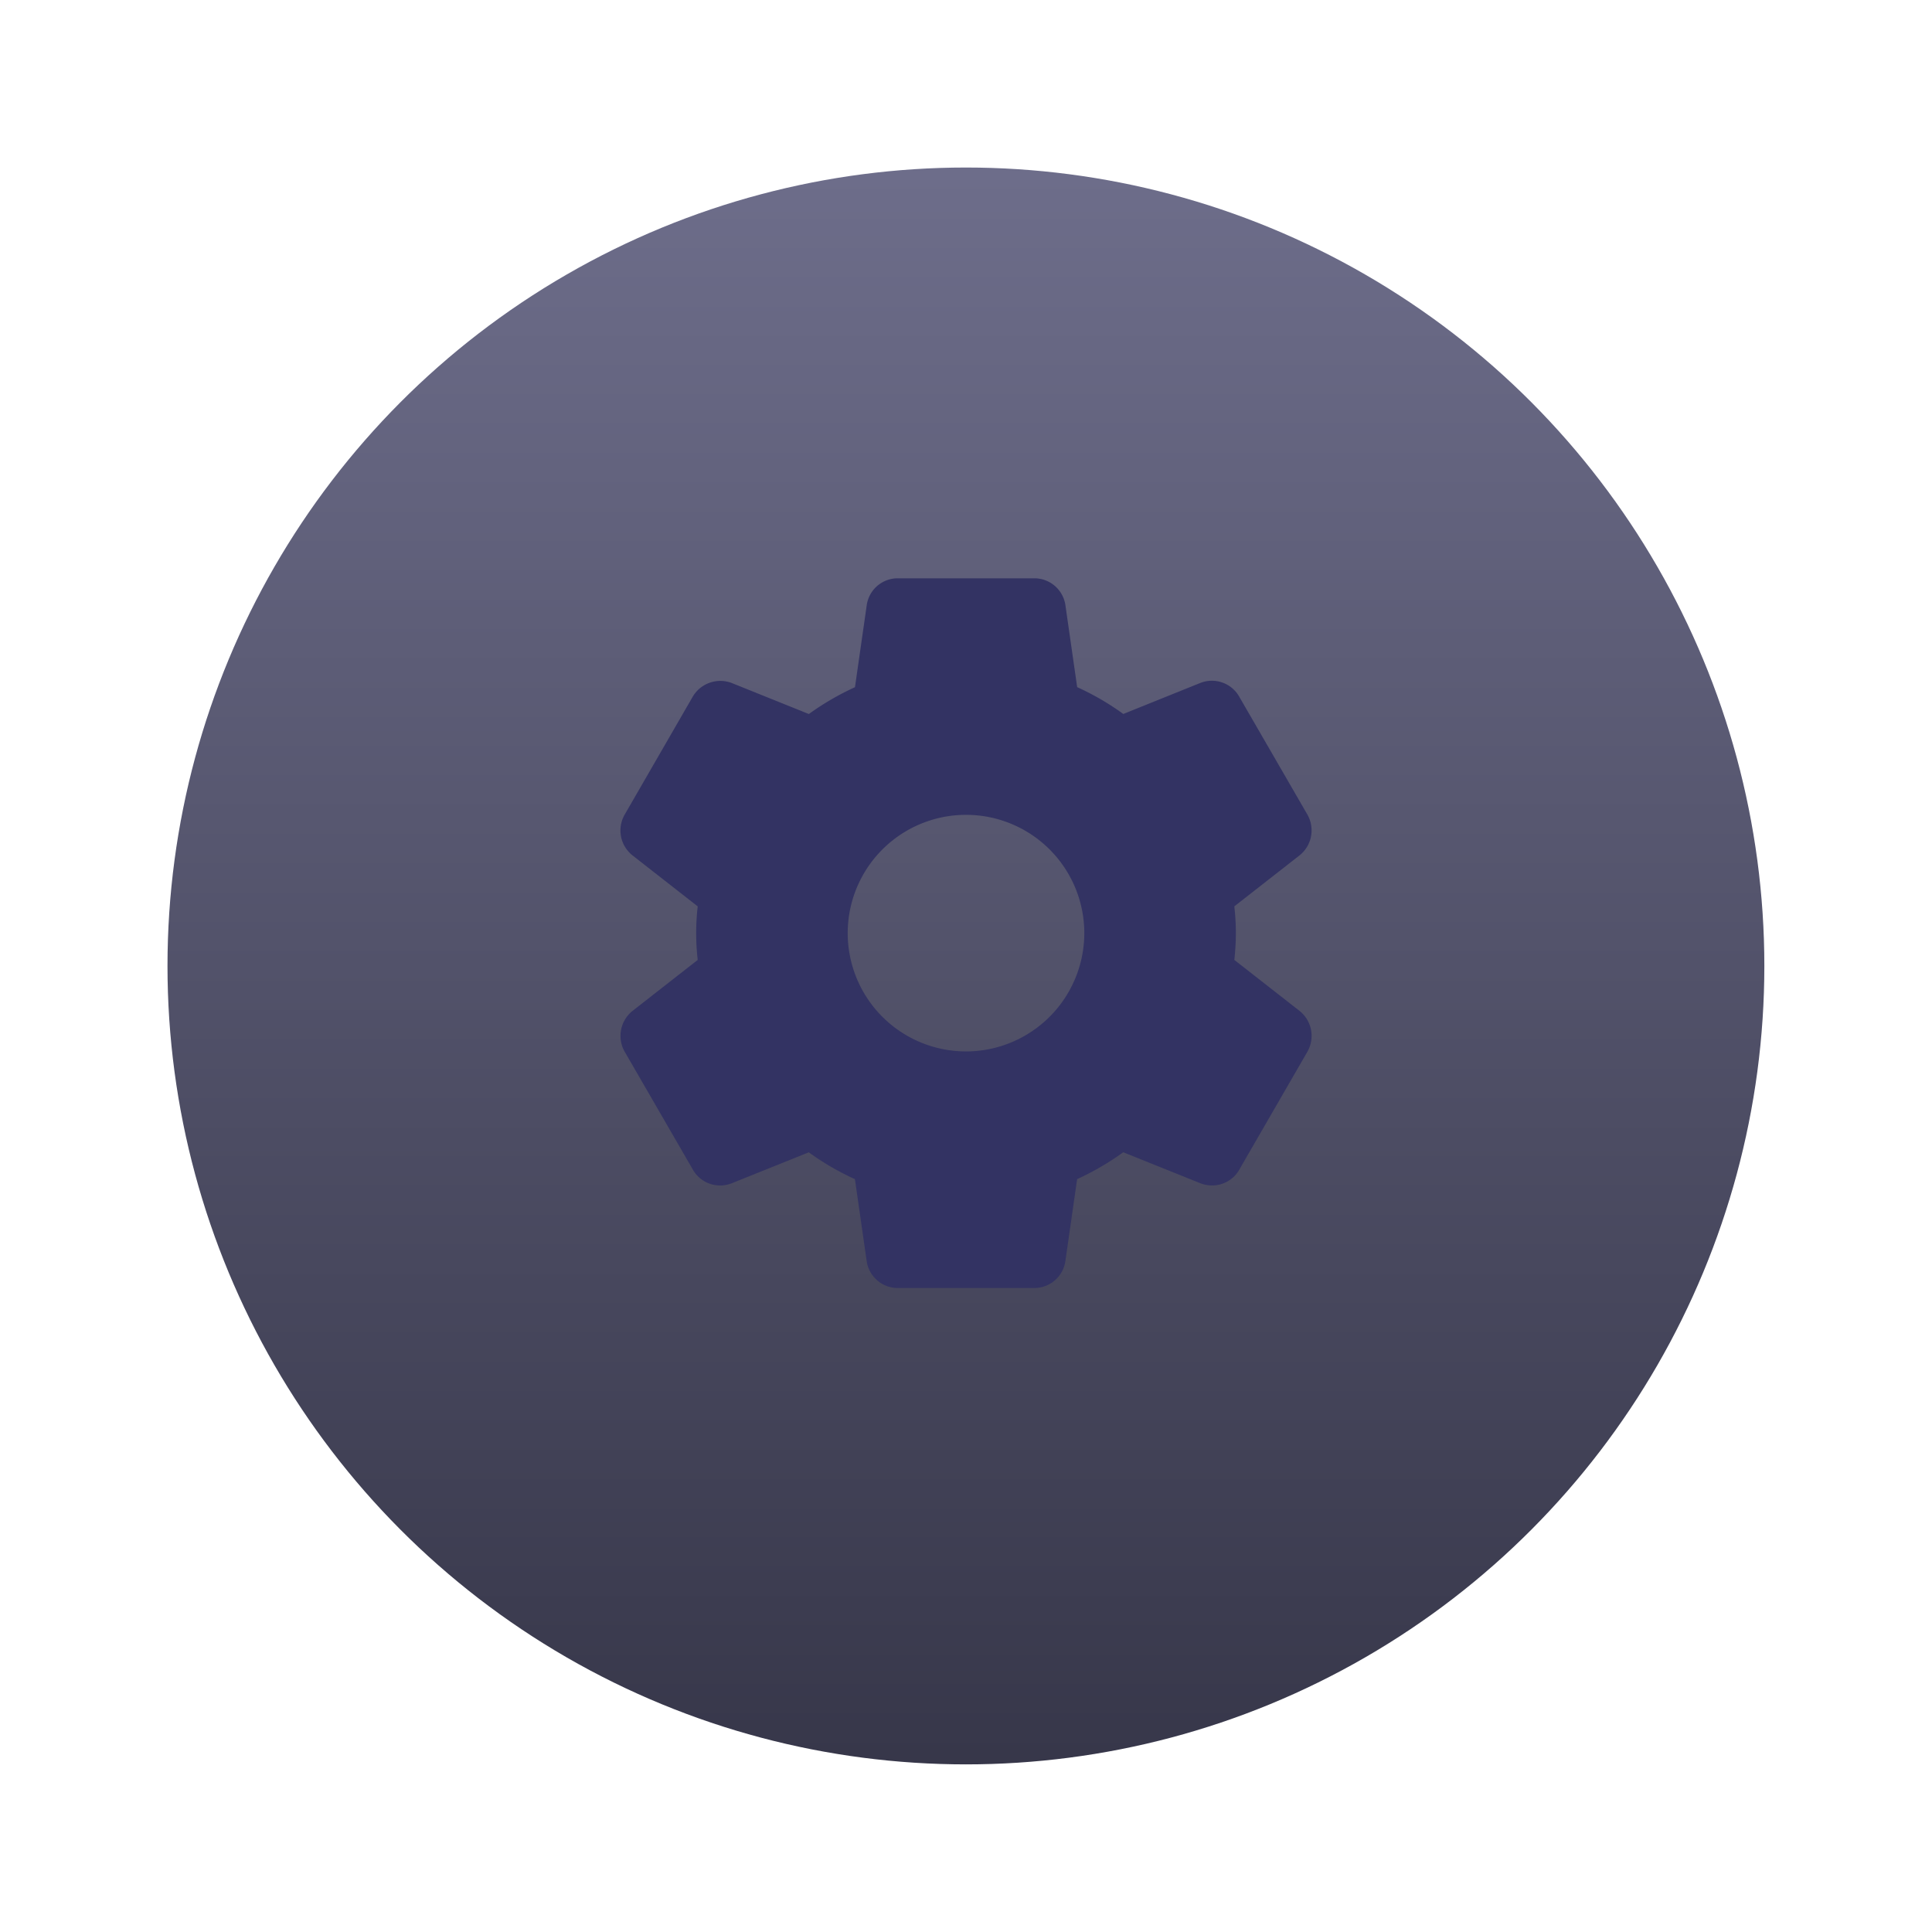 <svg xmlns="http://www.w3.org/2000/svg" xmlns:xlink="http://www.w3.org/1999/xlink" width="108.889" height="108.889" viewBox="0 0 108.889 108.889">
  <defs>
    <linearGradient id="linear-gradient" x1="0.5" x2="0.5" y2="1" gradientUnits="objectBoundingBox">
      <stop offset="0" stop-color="#6d6d8a"/>
      <stop offset="1" stop-color="#37374a"/>
    </linearGradient>
    <filter id="Fill" x="0" y="0" width="108.889" height="108.889" filterUnits="userSpaceOnUse">
      <feOffset dy="1.852" input="SourceAlpha"/>
      <feGaussianBlur stdDeviation="3.148" result="blur"/>
      <feFlood flood-opacity="0.059"/>
      <feComposite operator="in" in2="blur"/>
      <feComposite in="SourceGraphic"/>
    </filter>
  </defs>
  <g transform="matrix(1, 0, 0, 1, 0, 0)" filter="url(#Fill)">
    <circle id="Fill-2" data-name="Fill" cx="45" cy="45" r="45" transform="translate(9.44 7.59)" fill="url(#linear-gradient)"/>
  </g>
  <g id="Icon" transform="translate(34.444 32.593)">
    <path id="Vector" d="M38.277,24.383,34.6,21.508A14.475,14.475,0,0,0,34.687,20a14.038,14.038,0,0,0-.087-1.51l3.68-2.877a1.8,1.8,0,0,0,.435-2.3L34.892,6.7a1.772,1.772,0,0,0-2.212-.8L28.342,7.647a14.874,14.874,0,0,0-2.6-1.512l-.66-4.6A1.77,1.77,0,0,0,23.311,0H15.644a1.765,1.765,0,0,0-1.763,1.52l-.662,4.618a15.334,15.334,0,0,0-2.6,1.512L6.269,5.9a1.808,1.808,0,0,0-2.2.782L.246,13.308a1.792,1.792,0,0,0,.433,2.308l3.677,2.875a13.187,13.187,0,0,0,0,3.018L.676,24.387a1.8,1.8,0,0,0-.433,2.3L4.066,33.3a1.769,1.769,0,0,0,2.212.795l4.338-1.742a15.006,15.006,0,0,0,2.6,1.512l.66,4.6A1.769,1.769,0,0,0,15.646,40h7.667a1.767,1.767,0,0,0,1.765-1.52l.662-4.617a15.405,15.405,0,0,0,2.6-1.513l4.35,1.747a1.791,1.791,0,0,0,.653.123,1.76,1.76,0,0,0,1.542-.9l3.84-6.65A1.8,1.8,0,0,0,38.277,24.383Zm-18.8,2.283A6.667,6.667,0,1,1,26.144,20,6.673,6.673,0,0,1,19.477,26.667Z" transform="translate(0.524)" fill="#333363"/>
  </g>
</svg>

